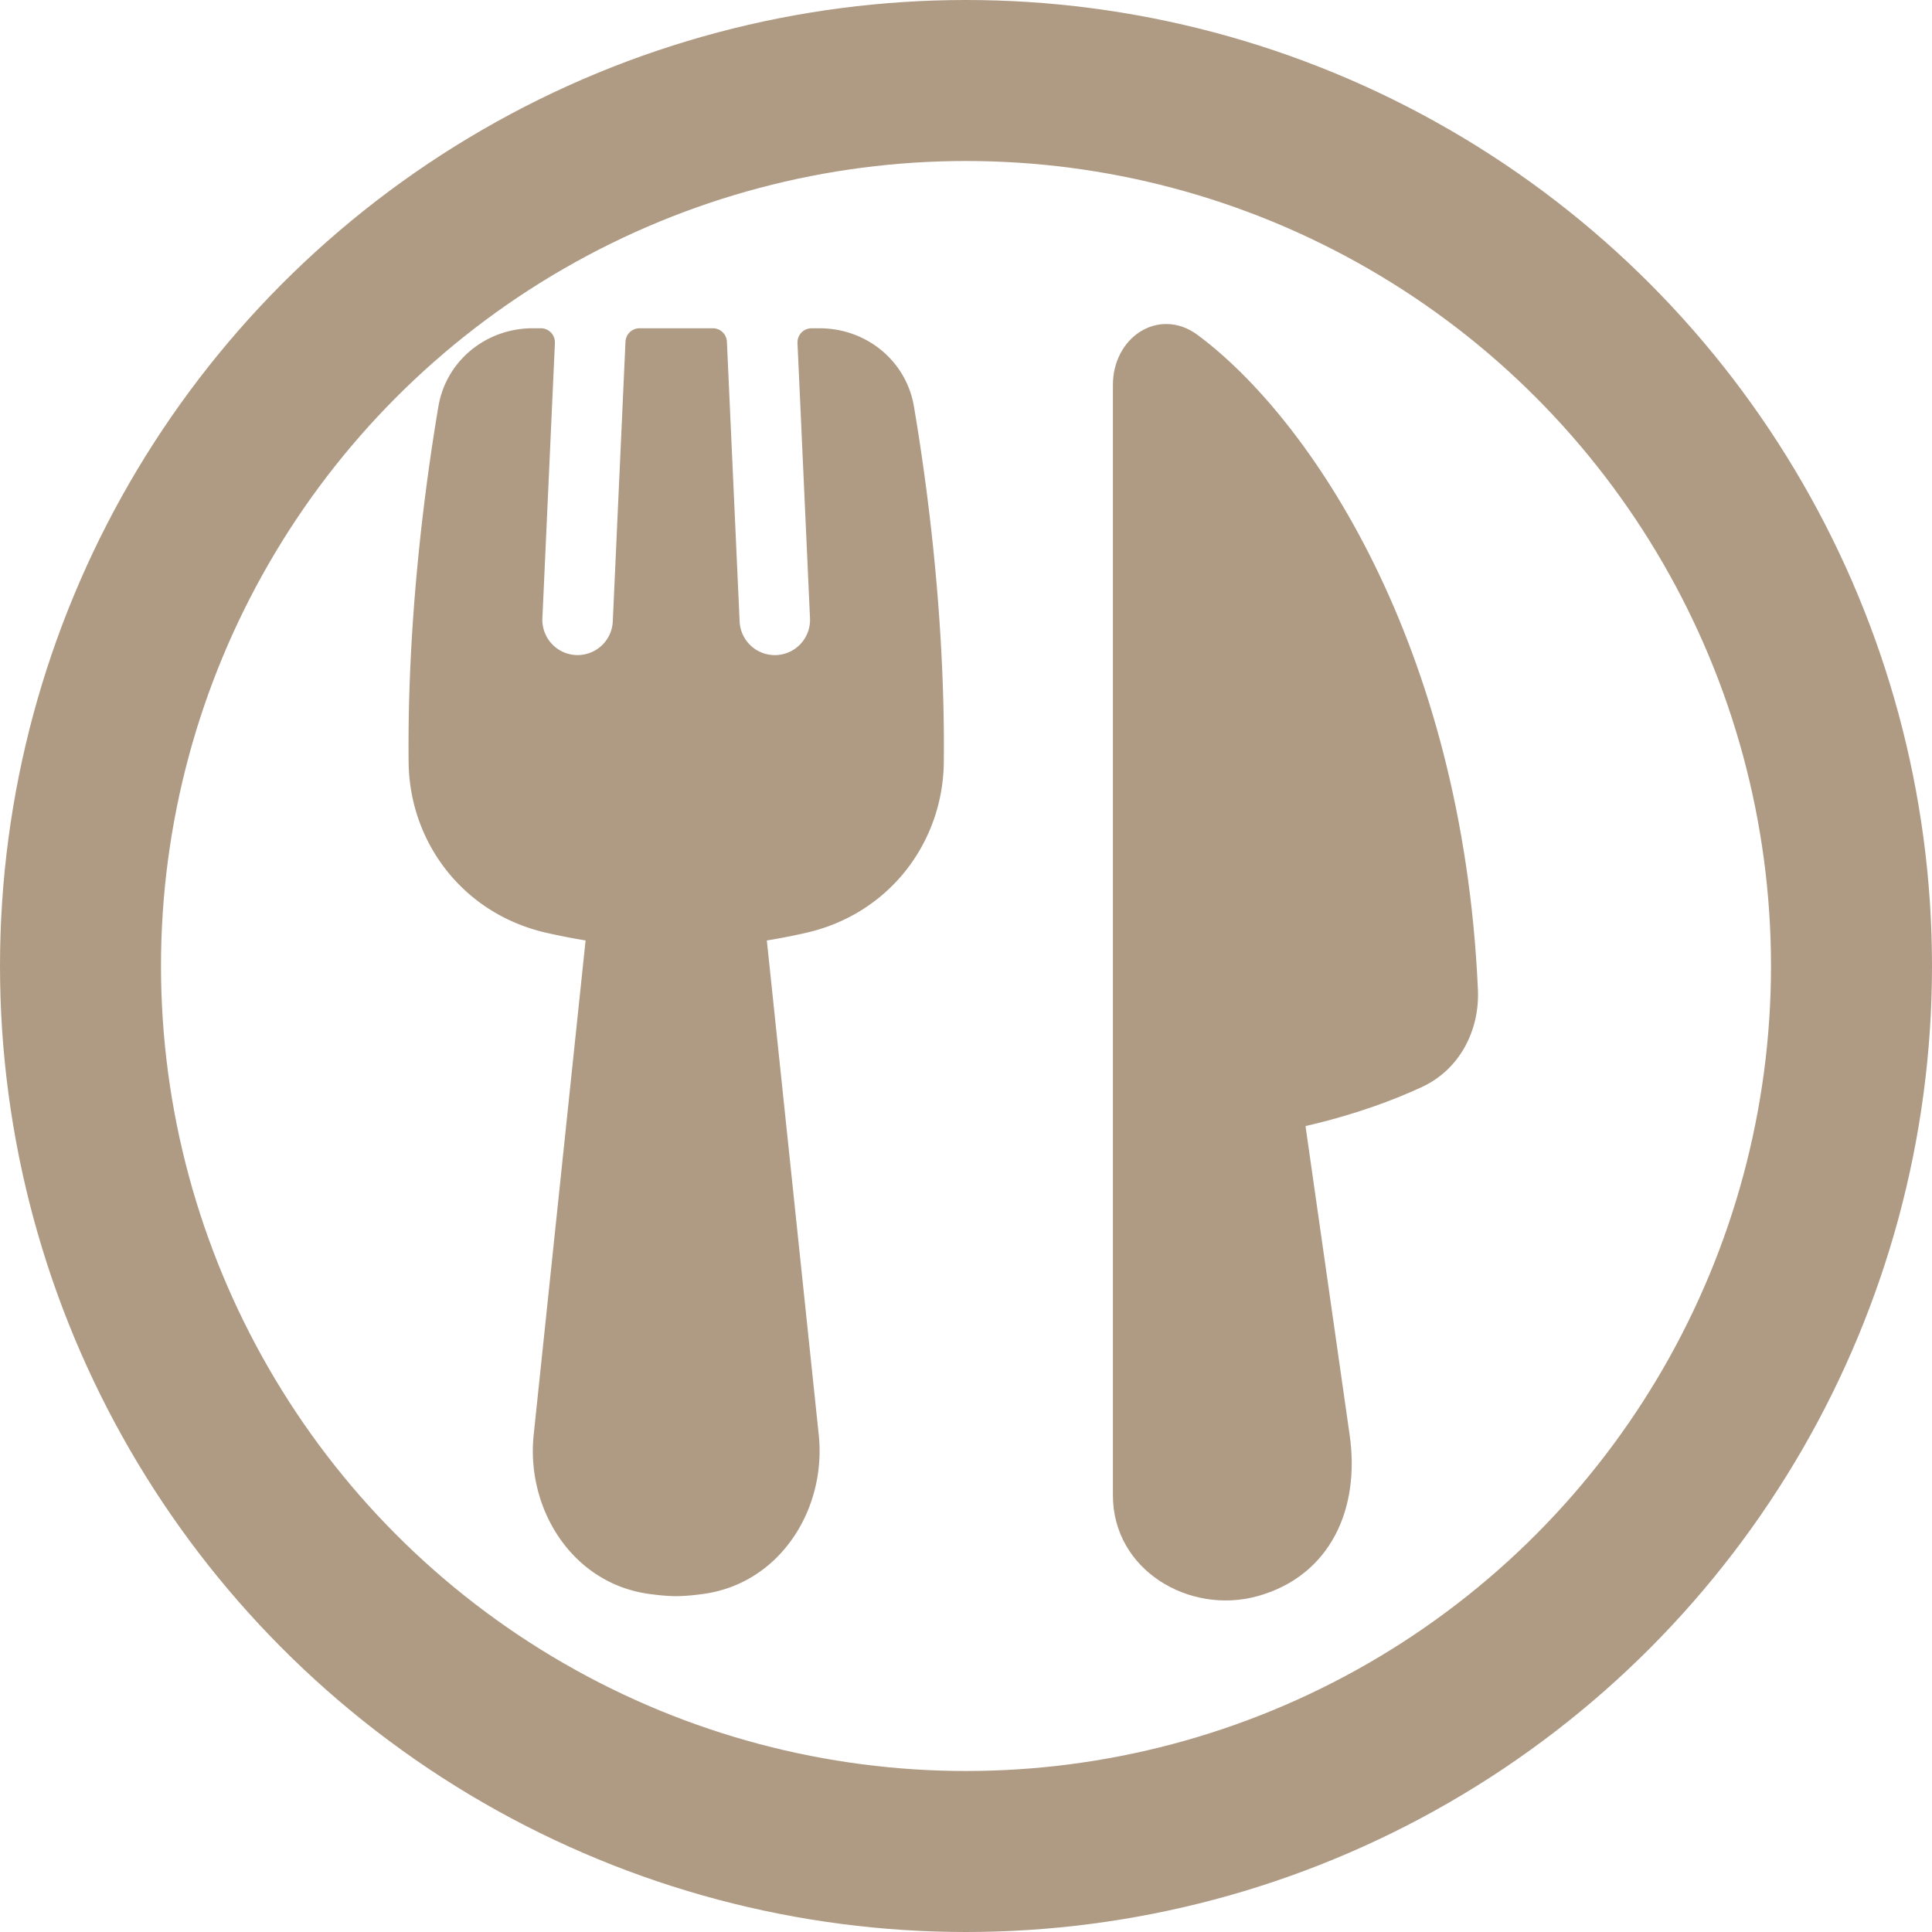 <svg xmlns="http://www.w3.org/2000/svg" fill="none" viewBox="0 0 48 48" height="48" width="48">
    <circle r="22" cx="24" cy="24" stroke-width="4" stroke="#AF9B84" />
    <g transform="scale(0.7) translate(10, 10)">
        <path fill="#AF9B84" d="M32.507 1.889c-0.683 -0.507 -1.463 -0.494 -2.063 -0.102 -0.58 0.38 -0.944 1.079 -0.944 1.87v39.417c0 2.65 2.707 4.245 5.127 3.579 1.292 -0.356 2.219 -1.139 2.765 -2.174 0.54 -1.024 0.693 -2.265 0.512 -3.537l-1.568 -10.975c1.773 -0.407 3.15 -0.931 4.133 -1.387 1.354 -0.629 2.05 -2.027 1.986 -3.454 -0.545 -12.27 -5.969 -20.282 -9.948 -23.237Z" stroke-width="1"/>
        <path fill="#AF9B84" d="M8.904 1.651c-1.636 0 -3.066 1.138 -3.344 2.776 -0.462 2.734 -1.11 7.513 -1.057 12.625 0.029 2.84 1.93 5.393 4.914 6.061 0.434 0.098 0.892 0.188 1.367 0.266L8.942 40.923c-0.276 2.628 1.36 5.269 4.084 5.648 0.352 0.049 0.688 0.08 0.974 0.08 0.287 0 0.623 -0.031 0.975 -0.08 2.724 -0.38 4.36 -3.02 4.084 -5.648L17.217 23.38c0.475 -0.078 0.933 -0.168 1.367 -0.266 2.984 -0.668 4.885 -3.221 4.914 -6.06 0.052 -5.113 -0.596 -9.893 -1.06 -12.627 -0.277 -1.638 -1.707 -2.775 -3.343 -2.775h-0.29a0.5 0.5 0 0 0 -0.5 0.523l0.444 9.77a1.25 1.25 0 1 1 -2.498 0.113L15.8 2.129a0.5 0.5 0 0 0 -0.5 -0.478h-2.6a0.5 0.5 0 0 0 -0.5 0.478l-0.451 9.928a1.25 1.25 0 1 1 -2.498 -0.114l0.444 -9.769a0.5 0.5 0 0 0 -0.5 -0.523h-0.29Z" stroke-width="1" />
    </g>
</svg>